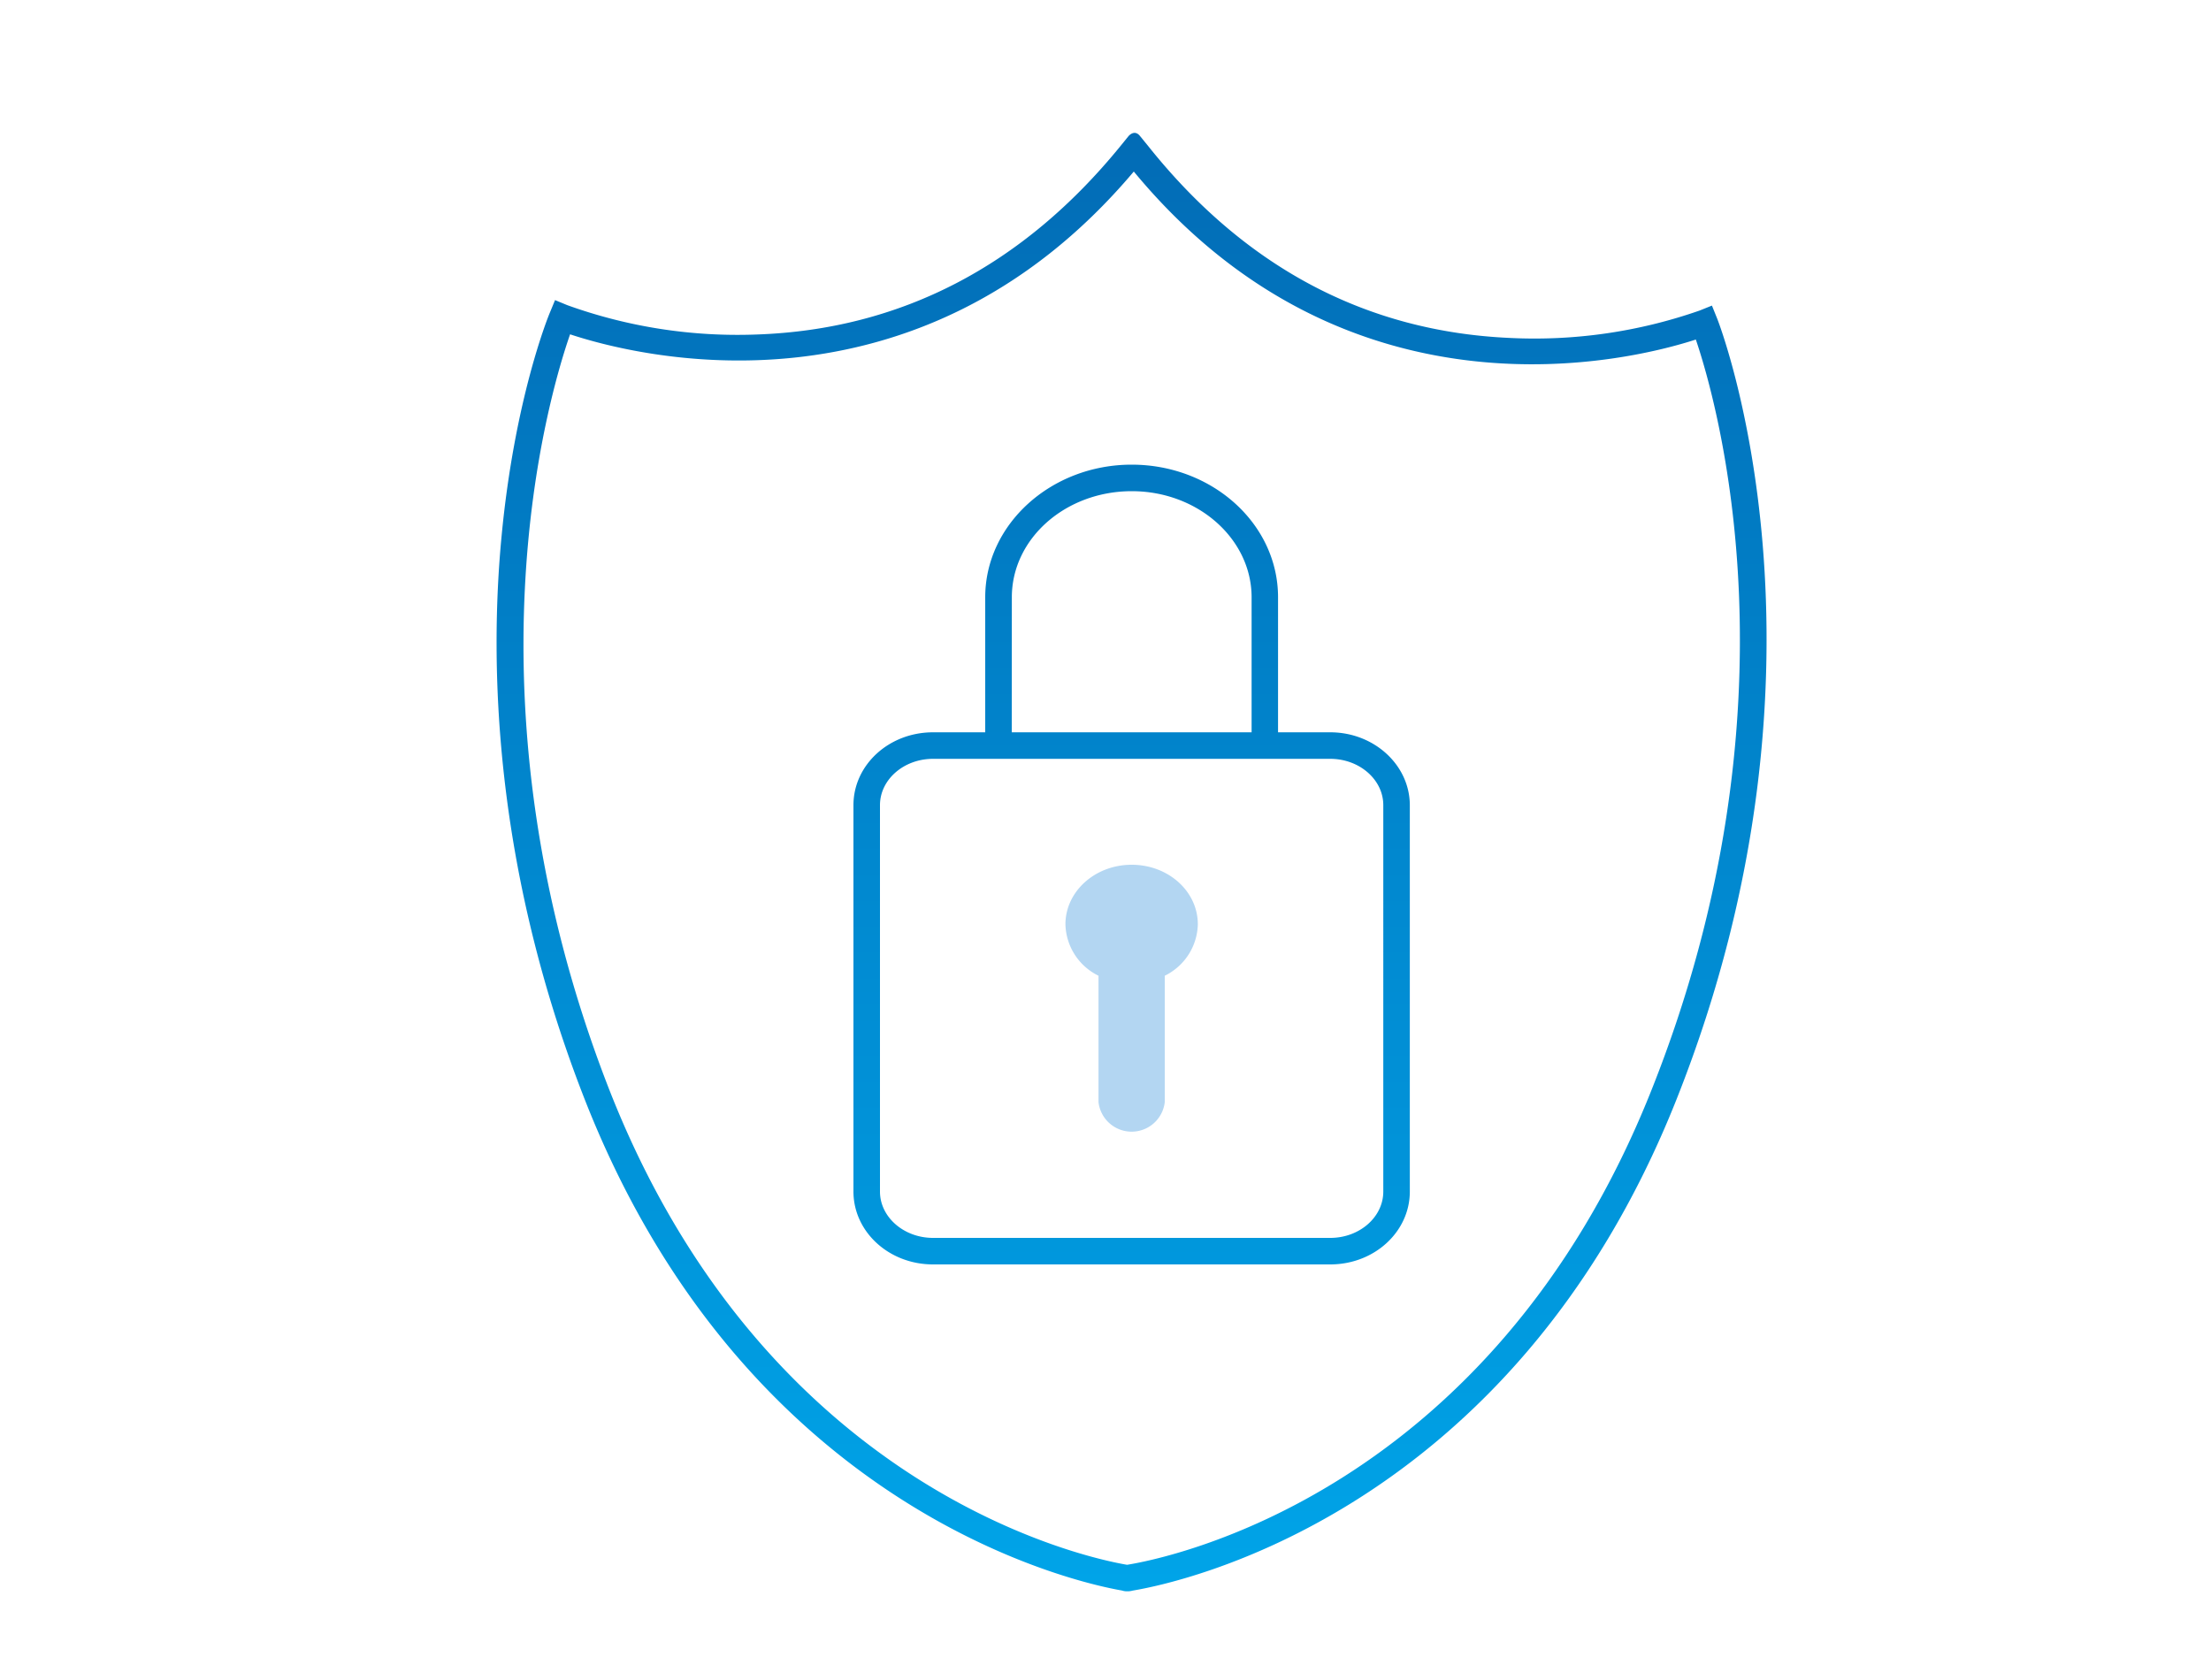 <svg id="Layer_1" data-name="Layer 1" xmlns="http://www.w3.org/2000/svg" xmlns:xlink="http://www.w3.org/1999/xlink" viewBox="0 0 250 190"><defs><style>.cls-1{fill:url(#linear-gradient);}.cls-2{fill:#b3d6f2;}</style><linearGradient id="linear-gradient" x1="127.93" y1="12.63" x2="127.93" y2="182.37" gradientUnits="userSpaceOnUse"><stop offset="0" stop-color="#026bb5"/><stop offset="1" stop-color="#00a5e9"/></linearGradient></defs><title>icon-aboutus-03</title><path id="icon-aboutus-03a" class="cls-1" d="M127.59,15.41l-.86,1.06c-11.06,13.61-24.91,20.8-41.17,21.36a56.77,56.77,0,0,1-21.42-3.32l-1.38-.57-.57,1.38c-.17.39-4,9.74-5.48,25.36-1.37,14.38-.89,37,9.15,63,18.2,47.24,56,55.33,61,56.2a1.76,1.76,0,0,0,.55.09h.12a2.12,2.12,0,0,0,.54-.08c4.95-.82,42.84-8.53,61.51-55.59,19.72-49.7,4.71-88,4.55-88.35l-.56-1.39-1.39.56a56.59,56.59,0,0,1-21.45,3.1c-16.25-.72-30-8-40.95-21.76l-.89-1.09C128.25,14.58,127.59,15.41,127.59,15.41Zm59.17,107.81c-18.22,45.91-55.06,53.07-59.32,53.75-4.23-.71-41-8.22-58.78-54.33C51.89,79.12,62,44.88,64.46,37.81c7.18,2.38,39.12,10.79,63.74-18.41l0,0,0,0c24.33,29.43,56.36,21.34,63.55,19C194.17,45.53,204,79.87,186.76,123.22Zm-36.35-40.4h-5.9V67.55c0-8.3-7.43-15-16.55-15s-16.56,6.75-16.56,15V82.82h-5.9c-5,0-9,3.7-9,8.24v43.7c0,4.54,4,8.24,9,8.24h44.91c5,0,9-3.7,9-8.24V91.06C159.4,86.52,155.37,82.82,150.41,82.82Zm-36-15.27c0-6.65,6.08-12,13.56-12s13.55,5.4,13.55,12V82.82H114.4Zm42,67.21c0,2.89-2.69,5.24-6,5.24H105.5c-3.3,0-6-2.35-6-5.24V91.06c0-2.89,2.69-5.24,6-5.24h44.91c3.3,0,6,2.35,6,5.24Z"/><path id="icon-aboutus-03b" class="cls-2" d="M131.7,110.35v14.3a3.77,3.77,0,0,1-7.49,0v-14.3a6.65,6.65,0,0,1-3.74-5.81c0-3.72,3.35-6.74,7.49-6.74s7.48,3,7.48,6.74A6.65,6.65,0,0,1,131.7,110.35Z"/></svg>